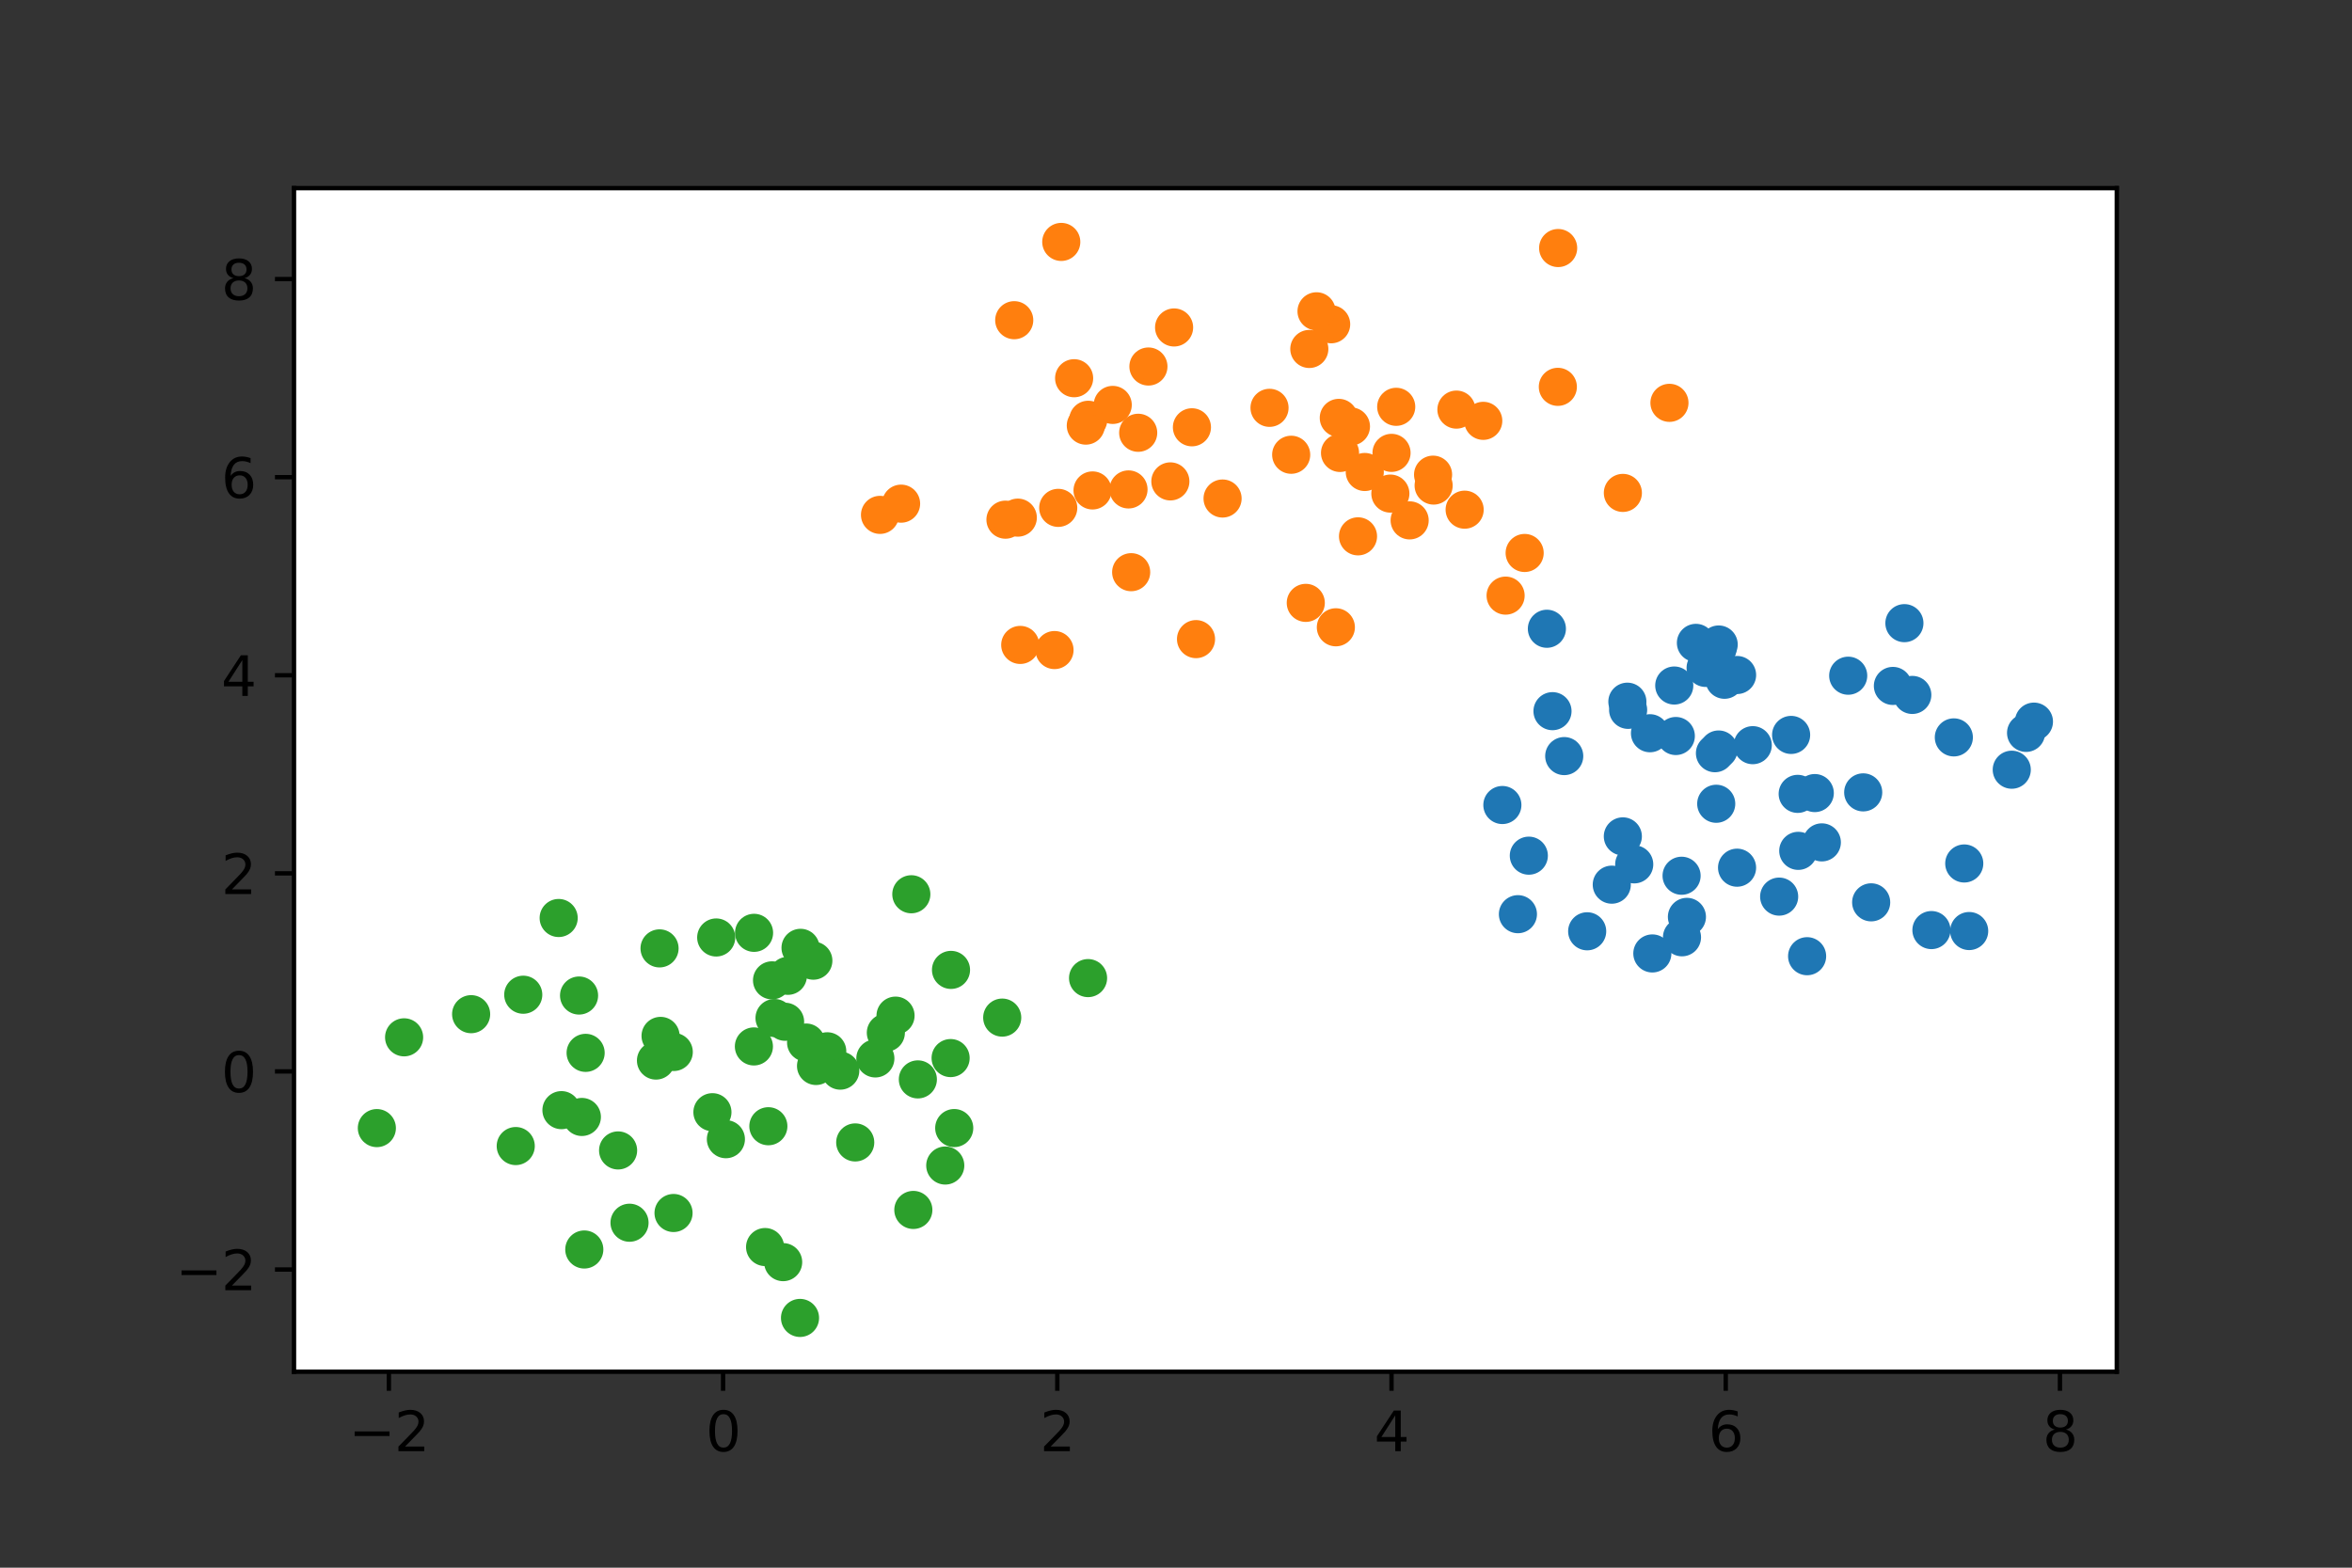 <?xml version="1.0" encoding="utf-8" standalone="no"?>
<!DOCTYPE svg PUBLIC "-//W3C//DTD SVG 1.1//EN"
  "http://www.w3.org/Graphics/SVG/1.1/DTD/svg11.dtd">
<svg height="288pt" version="1.1" viewBox="0 0 432 288" width="432pt" xmlns="http://www.w3.org/2000/svg" xmlns:xlink="http://www.w3.org/1999/xlink">
 <rect x="0" y="0" width="432" height="288" fill="#333333" stroke="none"/>
 <defs>
  <style type="text/css">*{stroke-linecap:butt;stroke-linejoin:round;}</style>
 </defs>
 <g id="figure_1">
  <g id="patch_1">
   <path d="M 0 288 
L 432 288 
L 432 0 
L 0 0 
z
" style="fill:none;"/>
  </g>
  <g id="axes_1">
   <g id="patch_2">
    <path d="M 54 252 
L 388.8 252 
L 388.8 34.56 
L 54 34.56 
z
" style="fill:#ffffff;"/>
   </g>
   <g id="PathCollection_1">
    <defs>
     <path d="M 0 3 
C 0.796 3 1.559 2.684 2.121 2.121 
C 2.684 1.559 3 0.796 3 0 
C 3 -0.796 2.684 -1.559 2.121 -2.121 
C 1.559 -2.684 0.796 -3 0 -3 
C -0.796 -3 -1.559 -2.684 -2.121 -2.121 
C -2.684 -1.559 -3 -0.796 -3 0 
C -3 0.796 -2.684 1.559 -2.121 2.121 
C -1.559 2.684 -0.796 3 0 3 
z
" id="mcea323dc13" style="stroke:#1f77b4;"/>
    </defs>
    <g clip-path="url(#pa6b85ebe92)">
     <use style="fill:#1f77b4;stroke:#1f77b4;" x="354.752" xlink:href="#mcea323dc13" y="170.865"/>
     <use style="fill:#1f77b4;stroke:#1f77b4;" x="330.188" xlink:href="#mcea323dc13" y="145.842"/>
     <use style="fill:#1f77b4;stroke:#1f77b4;" x="369.507" xlink:href="#mcea323dc13" y="141.405"/>
     <use style="fill:#1f77b4;stroke:#1f77b4;" x="328.981" xlink:href="#mcea323dc13" y="135.013"/>
     <use style="fill:#1f77b4;stroke:#1f77b4;" x="298.072" xlink:href="#mcea323dc13" y="153.65"/>
     <use style="fill:#1f77b4;stroke:#1f77b4;" x="298.905" xlink:href="#mcea323dc13" y="128.909"/>
     <use style="fill:#1f77b4;stroke:#1f77b4;" x="308.863" xlink:href="#mcea323dc13" y="160.884"/>
     <use style="fill:#1f77b4;stroke:#1f77b4;" x="309.843" xlink:href="#mcea323dc13" y="168.44"/>
     <use style="fill:#1f77b4;stroke:#1f77b4;" x="319.056" xlink:href="#mcea323dc13" y="124.006"/>
     <use style="fill:#1f77b4;stroke:#1f77b4;" x="278.801" xlink:href="#mcea323dc13" y="167.945"/>
     <use style="fill:#1f77b4;stroke:#1f77b4;" x="275.945" xlink:href="#mcea323dc13" y="147.89"/>
     <use style="fill:#1f77b4;stroke:#1f77b4;" x="287.307" xlink:href="#mcea323dc13" y="138.901"/>
     <use style="fill:#1f77b4;stroke:#1f77b4;" x="349.788" xlink:href="#mcea323dc13" y="114.48"/>
     <use style="fill:#1f77b4;stroke:#1f77b4;" x="303.492" xlink:href="#mcea323dc13" y="175.156"/>
     <use style="fill:#1f77b4;stroke:#1f77b4;" x="315.468" xlink:href="#mcea323dc13" y="119.147"/>
     <use style="fill:#1f77b4;stroke:#1f77b4;" x="343.684" xlink:href="#mcea323dc13" y="165.769"/>
     <use style="fill:#1f77b4;stroke:#1f77b4;" x="360.782" xlink:href="#mcea323dc13" y="158.629"/>
     <use style="fill:#1f77b4;stroke:#1f77b4;" x="373.582" xlink:href="#mcea323dc13" y="132.571"/>
     <use style="fill:#1f77b4;stroke:#1f77b4;" x="311.496" xlink:href="#mcea323dc13" y="118.103"/>
     <use style="fill:#1f77b4;stroke:#1f77b4;" x="307.517" xlink:href="#mcea323dc13" y="125.938"/>
     <use style="fill:#1f77b4;stroke:#1f77b4;" x="299.043" xlink:href="#mcea323dc13" y="130.408"/>
     <use style="fill:#1f77b4;stroke:#1f77b4;" x="300.163" xlink:href="#mcea323dc13" y="158.792"/>
     <use style="fill:#1f77b4;stroke:#1f77b4;" x="339.466" xlink:href="#mcea323dc13" y="124.134"/>
     <use style="fill:#1f77b4;stroke:#1f77b4;" x="280.805" xlink:href="#mcea323dc13" y="157.195"/>
     <use style="fill:#1f77b4;stroke:#1f77b4;" x="358.869" xlink:href="#mcea323dc13" y="135.466"/>
     <use style="fill:#1f77b4;stroke:#1f77b4;" x="313.278" xlink:href="#mcea323dc13" y="122.701"/>
     <use style="fill:#1f77b4;stroke:#1f77b4;" x="333.327" xlink:href="#mcea323dc13" y="145.695"/>
     <use style="fill:#1f77b4;stroke:#1f77b4;" x="316.745" xlink:href="#mcea323dc13" y="124.881"/>
     <use style="fill:#1f77b4;stroke:#1f77b4;" x="296.04" xlink:href="#mcea323dc13" y="162.522"/>
     <use style="fill:#1f77b4;stroke:#1f77b4;" x="315.225" xlink:href="#mcea323dc13" y="147.66"/>
     <use style="fill:#1f77b4;stroke:#1f77b4;" x="314.991" xlink:href="#mcea323dc13" y="138.372"/>
     <use style="fill:#1f77b4;stroke:#1f77b4;" x="291.522" xlink:href="#mcea323dc13" y="171.087"/>
     <use style="fill:#1f77b4;stroke:#1f77b4;" x="285.153" xlink:href="#mcea323dc13" y="130.648"/>
     <use style="fill:#1f77b4;stroke:#1f77b4;" x="315.677" xlink:href="#mcea323dc13" y="118.401"/>
     <use style="fill:#1f77b4;stroke:#1f77b4;" x="334.623" xlink:href="#mcea323dc13" y="154.754"/>
     <use style="fill:#1f77b4;stroke:#1f77b4;" x="372.135" xlink:href="#mcea323dc13" y="134.639"/>
     <use style="fill:#1f77b4;stroke:#1f77b4;" x="342.221" xlink:href="#mcea323dc13" y="145.567"/>
     <use style="fill:#1f77b4;stroke:#1f77b4;" x="315.665" xlink:href="#mcea323dc13" y="137.691"/>
     <use style="fill:#1f77b4;stroke:#1f77b4;" x="361.686" xlink:href="#mcea323dc13" y="171.041"/>
     <use style="fill:#1f77b4;stroke:#1f77b4;" x="308.938" xlink:href="#mcea323dc13" y="172.189"/>
     <use style="fill:#1f77b4;stroke:#1f77b4;" x="347.675" xlink:href="#mcea323dc13" y="126.012"/>
     <use style="fill:#1f77b4;stroke:#1f77b4;" x="351.239" xlink:href="#mcea323dc13" y="127.665"/>
     <use style="fill:#1f77b4;stroke:#1f77b4;" x="326.783" xlink:href="#mcea323dc13" y="164.718"/>
     <use style="fill:#1f77b4;stroke:#1f77b4;" x="307.803" xlink:href="#mcea323dc13" y="135.213"/>
     <use style="fill:#1f77b4;stroke:#1f77b4;" x="303.058" xlink:href="#mcea323dc13" y="134.703"/>
     <use style="fill:#1f77b4;stroke:#1f77b4;" x="319.052" xlink:href="#mcea323dc13" y="159.403"/>
     <use style="fill:#1f77b4;stroke:#1f77b4;" x="331.919" xlink:href="#mcea323dc13" y="175.665"/>
     <use style="fill:#1f77b4;stroke:#1f77b4;" x="321.936" xlink:href="#mcea323dc13" y="136.896"/>
     <use style="fill:#1f77b4;stroke:#1f77b4;" x="330.292" xlink:href="#mcea323dc13" y="156.311"/>
     <use style="fill:#1f77b4;stroke:#1f77b4;" x="284.122" xlink:href="#mcea323dc13" y="115.51"/>
    </g>
   </g>
   <g id="PathCollection_2">
    <defs>
     <path d="M 0 3 
C 0.796 3 1.559 2.684 2.121 2.121 
C 2.684 1.559 3 0.796 3 0 
C 3 -0.796 2.684 -1.559 2.121 -2.121 
C 1.559 -2.684 0.796 -3 0 -3 
C -0.796 -3 -1.559 -2.684 -2.121 -2.121 
C -2.684 -1.559 -3 -0.796 -3 0 
C -3 0.796 -2.684 1.559 -2.121 2.121 
C -1.559 2.684 -0.796 3 0 3 
z
" id="m7fbb5b9b7c" style="stroke:#ff7f0e;"/>
    </defs>
    <g clip-path="url(#pa6b85ebe92)">
     <use style="fill:#ff7f0e;stroke:#ff7f0e;" x="276.54" xlink:href="#m7fbb5b9b7c" y="109.422"/>
     <use style="fill:#ff7f0e;stroke:#ff7f0e;" x="286.135" xlink:href="#m7fbb5b9b7c" y="71.068"/>
     <use style="fill:#ff7f0e;stroke:#ff7f0e;" x="246.127" xlink:href="#m7fbb5b9b7c" y="83.211"/>
     <use style="fill:#ff7f0e;stroke:#ff7f0e;" x="263.218" xlink:href="#m7fbb5b9b7c" y="87.202"/>
     <use style="fill:#ff7f0e;stroke:#ff7f0e;" x="272.435" xlink:href="#m7fbb5b9b7c" y="77.313"/>
     <use style="fill:#ff7f0e;stroke:#ff7f0e;" x="187.389" xlink:href="#m7fbb5b9b7c" y="118.48"/>
     <use style="fill:#ff7f0e;stroke:#ff7f0e;" x="258.915" xlink:href="#m7fbb5b9b7c" y="95.598"/>
     <use style="fill:#ff7f0e;stroke:#ff7f0e;" x="280.038" xlink:href="#m7fbb5b9b7c" y="101.586"/>
     <use style="fill:#ff7f0e;stroke:#ff7f0e;" x="245.362" xlink:href="#m7fbb5b9b7c" y="115.24"/>
     <use style="fill:#ff7f0e;stroke:#ff7f0e;" x="199.88" xlink:href="#m7fbb5b9b7c" y="77.117"/>
     <use style="fill:#ff7f0e;stroke:#ff7f0e;" x="255.373" xlink:href="#m7fbb5b9b7c" y="90.677"/>
     <use style="fill:#ff7f0e;stroke:#ff7f0e;" x="286.19" xlink:href="#m7fbb5b9b7c" y="45.567"/>
     <use style="fill:#ff7f0e;stroke:#ff7f0e;" x="215.65" xlink:href="#m7fbb5b9b7c" y="60.158"/>
     <use style="fill:#ff7f0e;stroke:#ff7f0e;" x="240.487" xlink:href="#m7fbb5b9b7c" y="64.108"/>
     <use style="fill:#ff7f0e;stroke:#ff7f0e;" x="207.766" xlink:href="#m7fbb5b9b7c" y="105.117"/>
     <use style="fill:#ff7f0e;stroke:#ff7f0e;" x="269.017" xlink:href="#m7fbb5b9b7c" y="93.634"/>
     <use style="fill:#ff7f0e;stroke:#ff7f0e;" x="263.32" xlink:href="#m7fbb5b9b7c" y="89.202"/>
     <use style="fill:#ff7f0e;stroke:#ff7f0e;" x="186.944" xlink:href="#m7fbb5b9b7c" y="95.094"/>
     <use style="fill:#ff7f0e;stroke:#ff7f0e;" x="204.38" xlink:href="#m7fbb5b9b7c" y="74.387"/>
     <use style="fill:#ff7f0e;stroke:#ff7f0e;" x="197.288" xlink:href="#m7fbb5b9b7c" y="69.484"/>
     <use style="fill:#ff7f0e;stroke:#ff7f0e;" x="214.965" xlink:href="#m7fbb5b9b7c" y="88.438"/>
     <use style="fill:#ff7f0e;stroke:#ff7f0e;" x="306.634" xlink:href="#m7fbb5b9b7c" y="74.006"/>
     <use style="fill:#ff7f0e;stroke:#ff7f0e;" x="244.498" xlink:href="#m7fbb5b9b7c" y="59.572"/>
     <use style="fill:#ff7f0e;stroke:#ff7f0e;" x="161.634" xlink:href="#m7fbb5b9b7c" y="94.588"/>
     <use style="fill:#ff7f0e;stroke:#ff7f0e;" x="218.926" xlink:href="#m7fbb5b9b7c" y="78.498"/>
     <use style="fill:#ff7f0e;stroke:#ff7f0e;" x="165.506" xlink:href="#m7fbb5b9b7c" y="92.527"/>
     <use style="fill:#ff7f0e;stroke:#ff7f0e;" x="207.277" xlink:href="#m7fbb5b9b7c" y="89.914"/>
     <use style="fill:#ff7f0e;stroke:#ff7f0e;" x="209.056" xlink:href="#m7fbb5b9b7c" y="79.506"/>
     <use style="fill:#ff7f0e;stroke:#ff7f0e;" x="248.134" xlink:href="#m7fbb5b9b7c" y="78.344"/>
     <use style="fill:#ff7f0e;stroke:#ff7f0e;" x="193.687" xlink:href="#m7fbb5b9b7c" y="119.422"/>
     <use style="fill:#ff7f0e;stroke:#ff7f0e;" x="233.178" xlink:href="#m7fbb5b9b7c" y="74.923"/>
     <use style="fill:#ff7f0e;stroke:#ff7f0e;" x="250.673" xlink:href="#m7fbb5b9b7c" y="86.709"/>
     <use style="fill:#ff7f0e;stroke:#ff7f0e;" x="210.936" xlink:href="#m7fbb5b9b7c" y="67.333"/>
     <use style="fill:#ff7f0e;stroke:#ff7f0e;" x="249.431" xlink:href="#m7fbb5b9b7c" y="98.531"/>
     <use style="fill:#ff7f0e;stroke:#ff7f0e;" x="186.287" xlink:href="#m7fbb5b9b7c" y="58.824"/>
     <use style="fill:#ff7f0e;stroke:#ff7f0e;" x="184.677" xlink:href="#m7fbb5b9b7c" y="95.469"/>
     <use style="fill:#ff7f0e;stroke:#ff7f0e;" x="224.554" xlink:href="#m7fbb5b9b7c" y="91.583"/>
     <use style="fill:#ff7f0e;stroke:#ff7f0e;" x="237.156" xlink:href="#m7fbb5b9b7c" y="83.543"/>
     <use style="fill:#ff7f0e;stroke:#ff7f0e;" x="267.506" xlink:href="#m7fbb5b9b7c" y="75.249"/>
     <use style="fill:#ff7f0e;stroke:#ff7f0e;" x="200.671" xlink:href="#m7fbb5b9b7c" y="90.099"/>
     <use style="fill:#ff7f0e;stroke:#ff7f0e;" x="255.587" xlink:href="#m7fbb5b9b7c" y="83.197"/>
     <use style="fill:#ff7f0e;stroke:#ff7f0e;" x="245.901" xlink:href="#m7fbb5b9b7c" y="76.77"/>
     <use style="fill:#ff7f0e;stroke:#ff7f0e;" x="241.811" xlink:href="#m7fbb5b9b7c" y="57.189"/>
     <use style="fill:#ff7f0e;stroke:#ff7f0e;" x="199.435" xlink:href="#m7fbb5b9b7c" y="78.19"/>
     <use style="fill:#ff7f0e;stroke:#ff7f0e;" x="298.078" xlink:href="#m7fbb5b9b7c" y="90.552"/>
     <use style="fill:#ff7f0e;stroke:#ff7f0e;" x="194.37" xlink:href="#m7fbb5b9b7c" y="93.301"/>
     <use style="fill:#ff7f0e;stroke:#ff7f0e;" x="219.677" xlink:href="#m7fbb5b9b7c" y="117.413"/>
     <use style="fill:#ff7f0e;stroke:#ff7f0e;" x="239.838" xlink:href="#m7fbb5b9b7c" y="110.754"/>
     <use style="fill:#ff7f0e;stroke:#ff7f0e;" x="194.927" xlink:href="#m7fbb5b9b7c" y="44.444"/>
     <use style="fill:#ff7f0e;stroke:#ff7f0e;" x="256.447" xlink:href="#m7fbb5b9b7c" y="74.736"/>
    </g>
   </g>
   <g id="PathCollection_3">
    <defs>
     <path d="M 0 3 
C 0.796 3 1.559 2.684 2.121 2.121 
C 2.684 1.559 3 0.796 3 0 
C 3 -0.796 2.684 -1.559 2.121 -2.121 
C 1.559 -2.684 0.796 -3 0 -3 
C -0.796 -3 -1.559 -2.684 -2.121 -2.121 
C -2.684 -1.559 -3 -0.796 -3 0 
C -3 0.796 -2.684 1.559 -2.121 2.121 
C -1.559 2.684 -0.796 3 0 3 
z
" id="m9d755f77c0" style="stroke:#2ca02c;"/>
    </defs>
    <g clip-path="url(#pa6b85ebe92)">
     <use style="fill:#2ca02c;stroke:#2ca02c;" x="173.619" xlink:href="#m9d755f77c0" y="214.119"/>
     <use style="fill:#2ca02c;stroke:#2ca02c;" x="164.487" xlink:href="#m9d755f77c0" y="186.583"/>
     <use style="fill:#2ca02c;stroke:#2ca02c;" x="94.727" xlink:href="#m9d755f77c0" y="210.542"/>
     <use style="fill:#2ca02c;stroke:#2ca02c;" x="106.873" xlink:href="#m9d755f77c0" y="205.197"/>
     <use style="fill:#2ca02c;stroke:#2ca02c;" x="113.528" xlink:href="#m9d755f77c0" y="211.346"/>
     <use style="fill:#2ca02c;stroke:#2ca02c;" x="142.262" xlink:href="#m9d755f77c0" y="187.022"/>
     <use style="fill:#2ca02c;stroke:#2ca02c;" x="168.586" xlink:href="#m9d755f77c0" y="198.296"/>
     <use style="fill:#2ca02c;stroke:#2ca02c;" x="154.337" xlink:href="#m9d755f77c0" y="196.686"/>
     <use style="fill:#2ca02c;stroke:#2ca02c;" x="147.037" xlink:href="#m9d755f77c0" y="174.127"/>
     <use style="fill:#2ca02c;stroke:#2ca02c;" x="121.142" xlink:href="#m9d755f77c0" y="174.228"/>
     <use style="fill:#2ca02c;stroke:#2ca02c;" x="133.327" xlink:href="#m9d755f77c0" y="209.282"/>
     <use style="fill:#2ca02c;stroke:#2ca02c;" x="106.358" xlink:href="#m9d755f77c0" y="182.889"/>
     <use style="fill:#2ca02c;stroke:#2ca02c;" x="103.123" xlink:href="#m9d755f77c0" y="203.945"/>
     <use style="fill:#2ca02c;stroke:#2ca02c;" x="162.708" xlink:href="#m9d755f77c0" y="189.724"/>
     <use style="fill:#2ca02c;stroke:#2ca02c;" x="138.501" xlink:href="#m9d755f77c0" y="171.371"/>
     <use style="fill:#2ca02c;stroke:#2ca02c;" x="102.613" xlink:href="#m9d755f77c0" y="168.646"/>
     <use style="fill:#2ca02c;stroke:#2ca02c;" x="157.082" xlink:href="#m9d755f77c0" y="209.876"/>
     <use style="fill:#2ca02c;stroke:#2ca02c;" x="86.534" xlink:href="#m9d755f77c0" y="186.315"/>
     <use style="fill:#2ca02c;stroke:#2ca02c;" x="199.848" xlink:href="#m9d755f77c0" y="179.687"/>
     <use style="fill:#2ca02c;stroke:#2ca02c;" x="96.108" xlink:href="#m9d755f77c0" y="182.741"/>
     <use style="fill:#2ca02c;stroke:#2ca02c;" x="160.78" xlink:href="#m9d755f77c0" y="194.444"/>
     <use style="fill:#2ca02c;stroke:#2ca02c;" x="167.756" xlink:href="#m9d755f77c0" y="222.278"/>
     <use style="fill:#2ca02c;stroke:#2ca02c;" x="120.487" xlink:href="#m9d755f77c0" y="194.835"/>
     <use style="fill:#2ca02c;stroke:#2ca02c;" x="123.753" xlink:href="#m9d755f77c0" y="193.26"/>
     <use style="fill:#2ca02c;stroke:#2ca02c;" x="138.472" xlink:href="#m9d755f77c0" y="192.241"/>
     <use style="fill:#2ca02c;stroke:#2ca02c;" x="143.845" xlink:href="#m9d755f77c0" y="231.868"/>
     <use style="fill:#2ca02c;stroke:#2ca02c;" x="115.627" xlink:href="#m9d755f77c0" y="224.628"/>
     <use style="fill:#2ca02c;stroke:#2ca02c;" x="167.386" xlink:href="#m9d755f77c0" y="164.285"/>
     <use style="fill:#2ca02c;stroke:#2ca02c;" x="141.802" xlink:href="#m9d755f77c0" y="180.099"/>
     <use style="fill:#2ca02c;stroke:#2ca02c;" x="130.853" xlink:href="#m9d755f77c0" y="204.323"/>
     <use style="fill:#2ca02c;stroke:#2ca02c;" x="121.329" xlink:href="#m9d755f77c0" y="190.305"/>
     <use style="fill:#2ca02c;stroke:#2ca02c;" x="174.603" xlink:href="#m9d755f77c0" y="194.379"/>
     <use style="fill:#2ca02c;stroke:#2ca02c;" x="149.39" xlink:href="#m9d755f77c0" y="176.486"/>
     <use style="fill:#2ca02c;stroke:#2ca02c;" x="184.08" xlink:href="#m9d755f77c0" y="186.945"/>
     <use style="fill:#2ca02c;stroke:#2ca02c;" x="131.548" xlink:href="#m9d755f77c0" y="172.224"/>
     <use style="fill:#2ca02c;stroke:#2ca02c;" x="107.564" xlink:href="#m9d755f77c0" y="193.421"/>
     <use style="fill:#2ca02c;stroke:#2ca02c;" x="148.059" xlink:href="#m9d755f77c0" y="191.524"/>
     <use style="fill:#2ca02c;stroke:#2ca02c;" x="74.224" xlink:href="#m9d755f77c0" y="190.567"/>
     <use style="fill:#2ca02c;stroke:#2ca02c;" x="174.675" xlink:href="#m9d755f77c0" y="178.181"/>
     <use style="fill:#2ca02c;stroke:#2ca02c;" x="146.942" xlink:href="#m9d755f77c0" y="242.116"/>
     <use style="fill:#2ca02c;stroke:#2ca02c;" x="141.127" xlink:href="#m9d755f77c0" y="206.9"/>
     <use style="fill:#2ca02c;stroke:#2ca02c;" x="151.944" xlink:href="#m9d755f77c0" y="193.133"/>
     <use style="fill:#2ca02c;stroke:#2ca02c;" x="175.266" xlink:href="#m9d755f77c0" y="207.236"/>
     <use style="fill:#2ca02c;stroke:#2ca02c;" x="149.884" xlink:href="#m9d755f77c0" y="195.832"/>
     <use style="fill:#2ca02c;stroke:#2ca02c;" x="140.527" xlink:href="#m9d755f77c0" y="229.095"/>
     <use style="fill:#2ca02c;stroke:#2ca02c;" x="123.711" xlink:href="#m9d755f77c0" y="222.841"/>
     <use style="fill:#2ca02c;stroke:#2ca02c;" x="144.202" xlink:href="#m9d755f77c0" y="187.709"/>
     <use style="fill:#2ca02c;stroke:#2ca02c;" x="144.714" xlink:href="#m9d755f77c0" y="179.267"/>
     <use style="fill:#2ca02c;stroke:#2ca02c;" x="107.32" xlink:href="#m9d755f77c0" y="229.545"/>
     <use style="fill:#2ca02c;stroke:#2ca02c;" x="69.218" xlink:href="#m9d755f77c0" y="207.243"/>
    </g>
   </g>
   <g id="matplotlib.axis_1">
    <g id="xtick_1">
     <g id="line2d_1">
      <defs>
       <path d="M 0 0 
L 0 3.5 
" id="m069bede036" style="stroke:#000000;stroke-width:0.8;"/>
      </defs>
      <g>
       <use style="stroke:#000000;stroke-width:0.8;" x="71.424" xlink:href="#m069bede036" y="252"/>
      </g>
     </g>
     <g id="text_1">
      <!-- −2 -->
      <g transform="translate(64.053 266.598)scale(0.1 -0.1)">
       <defs>
        <path d="M 678 2272 
L 4684 2272 
L 4684 1741 
L 678 1741 
L 678 2272 
z
" id="DejaVuSans-2212" transform="scale(0.016)"/>
        <path d="M 1228 531 
L 3431 531 
L 3431 0 
L 469 0 
L 469 531 
Q 828 903 1448 1529 
Q 2069 2156 2228 2338 
Q 2531 2678 2651 2914 
Q 2772 3150 2772 3378 
Q 2772 3750 2511 3984 
Q 2250 4219 1831 4219 
Q 1534 4219 1204 4116 
Q 875 4013 500 3803 
L 500 4441 
Q 881 4594 1212 4672 
Q 1544 4750 1819 4750 
Q 2544 4750 2975 4387 
Q 3406 4025 3406 3419 
Q 3406 3131 3298 2873 
Q 3191 2616 2906 2266 
Q 2828 2175 2409 1742 
Q 1991 1309 1228 531 
z
" id="DejaVuSans-32" transform="scale(0.016)"/>
       </defs>
       <use xlink:href="#DejaVuSans-2212"/>
       <use x="83.789" xlink:href="#DejaVuSans-32"/>
      </g>
     </g>
    </g>
    <g id="xtick_2">
     <g id="line2d_2">
      <g>
       <use style="stroke:#000000;stroke-width:0.8;" x="132.811" xlink:href="#m069bede036" y="252"/>
      </g>
     </g>
     <g id="text_2">
      <!-- 0 -->
      <g transform="translate(129.63 266.598)scale(0.1 -0.1)">
       <defs>
        <path d="M 2034 4250 
Q 1547 4250 1301 3770 
Q 1056 3291 1056 2328 
Q 1056 1369 1301 889 
Q 1547 409 2034 409 
Q 2525 409 2770 889 
Q 3016 1369 3016 2328 
Q 3016 3291 2770 3770 
Q 2525 4250 2034 4250 
z
M 2034 4750 
Q 2819 4750 3233 4129 
Q 3647 3509 3647 2328 
Q 3647 1150 3233 529 
Q 2819 -91 2034 -91 
Q 1250 -91 836 529 
Q 422 1150 422 2328 
Q 422 3509 836 4129 
Q 1250 4750 2034 4750 
z
" id="DejaVuSans-30" transform="scale(0.016)"/>
       </defs>
       <use xlink:href="#DejaVuSans-30"/>
      </g>
     </g>
    </g>
    <g id="xtick_3">
     <g id="line2d_3">
      <g>
       <use style="stroke:#000000;stroke-width:0.8;" x="194.198" xlink:href="#m069bede036" y="252"/>
      </g>
     </g>
     <g id="text_3">
      <!-- 2 -->
      <g transform="translate(191.016 266.598)scale(0.1 -0.1)">
       <use xlink:href="#DejaVuSans-32"/>
      </g>
     </g>
    </g>
    <g id="xtick_4">
     <g id="line2d_4">
      <g>
       <use style="stroke:#000000;stroke-width:0.8;" x="255.584" xlink:href="#m069bede036" y="252"/>
      </g>
     </g>
     <g id="text_4">
      <!-- 4 -->
      <g transform="translate(252.403 266.598)scale(0.1 -0.1)">
       <defs>
        <path d="M 2419 4116 
L 825 1625 
L 2419 1625 
L 2419 4116 
z
M 2253 4666 
L 3047 4666 
L 3047 1625 
L 3713 1625 
L 3713 1100 
L 3047 1100 
L 3047 0 
L 2419 0 
L 2419 1100 
L 313 1100 
L 313 1709 
L 2253 4666 
z
" id="DejaVuSans-34" transform="scale(0.016)"/>
       </defs>
       <use xlink:href="#DejaVuSans-34"/>
      </g>
     </g>
    </g>
    <g id="xtick_5">
     <g id="line2d_5">
      <g>
       <use style="stroke:#000000;stroke-width:0.8;" x="316.971" xlink:href="#m069bede036" y="252"/>
      </g>
     </g>
     <g id="text_5">
      <!-- 6 -->
      <g transform="translate(313.79 266.598)scale(0.1 -0.1)">
       <defs>
        <path d="M 2113 2584 
Q 1688 2584 1439 2293 
Q 1191 2003 1191 1497 
Q 1191 994 1439 701 
Q 1688 409 2113 409 
Q 2538 409 2786 701 
Q 3034 994 3034 1497 
Q 3034 2003 2786 2293 
Q 2538 2584 2113 2584 
z
M 3366 4563 
L 3366 3988 
Q 3128 4100 2886 4159 
Q 2644 4219 2406 4219 
Q 1781 4219 1451 3797 
Q 1122 3375 1075 2522 
Q 1259 2794 1537 2939 
Q 1816 3084 2150 3084 
Q 2853 3084 3261 2657 
Q 3669 2231 3669 1497 
Q 3669 778 3244 343 
Q 2819 -91 2113 -91 
Q 1303 -91 875 529 
Q 447 1150 447 2328 
Q 447 3434 972 4092 
Q 1497 4750 2381 4750 
Q 2619 4750 2861 4703 
Q 3103 4656 3366 4563 
z
" id="DejaVuSans-36" transform="scale(0.016)"/>
       </defs>
       <use xlink:href="#DejaVuSans-36"/>
      </g>
     </g>
    </g>
    <g id="xtick_6">
     <g id="line2d_6">
      <g>
       <use style="stroke:#000000;stroke-width:0.8;" x="378.358" xlink:href="#m069bede036" y="252"/>
      </g>
     </g>
     <g id="text_6">
      <!-- 8 -->
      <g transform="translate(375.176 266.598)scale(0.1 -0.1)">
       <defs>
        <path d="M 2034 2216 
Q 1584 2216 1326 1975 
Q 1069 1734 1069 1313 
Q 1069 891 1326 650 
Q 1584 409 2034 409 
Q 2484 409 2743 651 
Q 3003 894 3003 1313 
Q 3003 1734 2745 1975 
Q 2488 2216 2034 2216 
z
M 1403 2484 
Q 997 2584 770 2862 
Q 544 3141 544 3541 
Q 544 4100 942 4425 
Q 1341 4750 2034 4750 
Q 2731 4750 3128 4425 
Q 3525 4100 3525 3541 
Q 3525 3141 3298 2862 
Q 3072 2584 2669 2484 
Q 3125 2378 3379 2068 
Q 3634 1759 3634 1313 
Q 3634 634 3220 271 
Q 2806 -91 2034 -91 
Q 1263 -91 848 271 
Q 434 634 434 1313 
Q 434 1759 690 2068 
Q 947 2378 1403 2484 
z
M 1172 3481 
Q 1172 3119 1398 2916 
Q 1625 2713 2034 2713 
Q 2441 2713 2670 2916 
Q 2900 3119 2900 3481 
Q 2900 3844 2670 4047 
Q 2441 4250 2034 4250 
Q 1625 4250 1398 4047 
Q 1172 3844 1172 3481 
z
" id="DejaVuSans-38" transform="scale(0.016)"/>
       </defs>
       <use xlink:href="#DejaVuSans-38"/>
      </g>
     </g>
    </g>
   </g>
   <g id="matplotlib.axis_2">
    <g id="ytick_1">
     <g id="line2d_7">
      <defs>
       <path d="M 0 0 
L -3.5 0 
" id="m8c3fc64425" style="stroke:#000000;stroke-width:0.8;"/>
      </defs>
      <g>
       <use style="stroke:#000000;stroke-width:0.8;" x="54" xlink:href="#m8c3fc64425" y="233.222"/>
      </g>
     </g>
     <g id="text_7">
      <!-- −2 -->
      <g transform="translate(32.258 237.021)scale(0.1 -0.1)">
       <use xlink:href="#DejaVuSans-2212"/>
       <use x="83.789" xlink:href="#DejaVuSans-32"/>
      </g>
     </g>
    </g>
    <g id="ytick_2">
     <g id="line2d_8">
      <g>
       <use style="stroke:#000000;stroke-width:0.8;" x="54" xlink:href="#m8c3fc64425" y="196.832"/>
      </g>
     </g>
     <g id="text_8">
      <!-- 0 -->
      <g transform="translate(40.638 200.631)scale(0.1 -0.1)">
       <use xlink:href="#DejaVuSans-30"/>
      </g>
     </g>
    </g>
    <g id="ytick_3">
     <g id="line2d_9">
      <g>
       <use style="stroke:#000000;stroke-width:0.8;" x="54" xlink:href="#m8c3fc64425" y="160.442"/>
      </g>
     </g>
     <g id="text_9">
      <!-- 2 -->
      <g transform="translate(40.638 164.241)scale(0.1 -0.1)">
       <use xlink:href="#DejaVuSans-32"/>
      </g>
     </g>
    </g>
    <g id="ytick_4">
     <g id="line2d_10">
      <g>
       <use style="stroke:#000000;stroke-width:0.8;" x="54" xlink:href="#m8c3fc64425" y="124.052"/>
      </g>
     </g>
     <g id="text_10">
      <!-- 4 -->
      <g transform="translate(40.638 127.851)scale(0.1 -0.1)">
       <use xlink:href="#DejaVuSans-34"/>
      </g>
     </g>
    </g>
    <g id="ytick_5">
     <g id="line2d_11">
      <g>
       <use style="stroke:#000000;stroke-width:0.8;" x="54" xlink:href="#m8c3fc64425" y="87.662"/>
      </g>
     </g>
     <g id="text_11">
      <!-- 6 -->
      <g transform="translate(40.638 91.461)scale(0.1 -0.1)">
       <use xlink:href="#DejaVuSans-36"/>
      </g>
     </g>
    </g>
    <g id="ytick_6">
     <g id="line2d_12">
      <g>
       <use style="stroke:#000000;stroke-width:0.8;" x="54" xlink:href="#m8c3fc64425" y="51.272"/>
      </g>
     </g>
     <g id="text_12">
      <!-- 8 -->
      <g transform="translate(40.638 55.071)scale(0.1 -0.1)">
       <use xlink:href="#DejaVuSans-38"/>
      </g>
     </g>
    </g>
   </g>
   <g id="patch_3">
    <path d="M 54 252 
L 54 34.56 
" style="fill:none;stroke:#000000;stroke-linecap:square;stroke-linejoin:miter;stroke-width:0.8;"/>
   </g>
   <g id="patch_4">
    <path d="M 388.8 252 
L 388.8 34.56 
" style="fill:none;stroke:#000000;stroke-linecap:square;stroke-linejoin:miter;stroke-width:0.8;"/>
   </g>
   <g id="patch_5">
    <path d="M 54 252 
L 388.8 252 
" style="fill:none;stroke:#000000;stroke-linecap:square;stroke-linejoin:miter;stroke-width:0.8;"/>
   </g>
   <g id="patch_6">
    <path d="M 54 34.56 
L 388.8 34.56 
" style="fill:none;stroke:#000000;stroke-linecap:square;stroke-linejoin:miter;stroke-width:0.8;"/>
   </g>
  </g>
 </g>
 <defs>
  <clipPath id="pa6b85ebe92">
   <rect height="217.44" width="334.8" x="54" y="34.56"/>
  </clipPath>
 </defs>
</svg>
